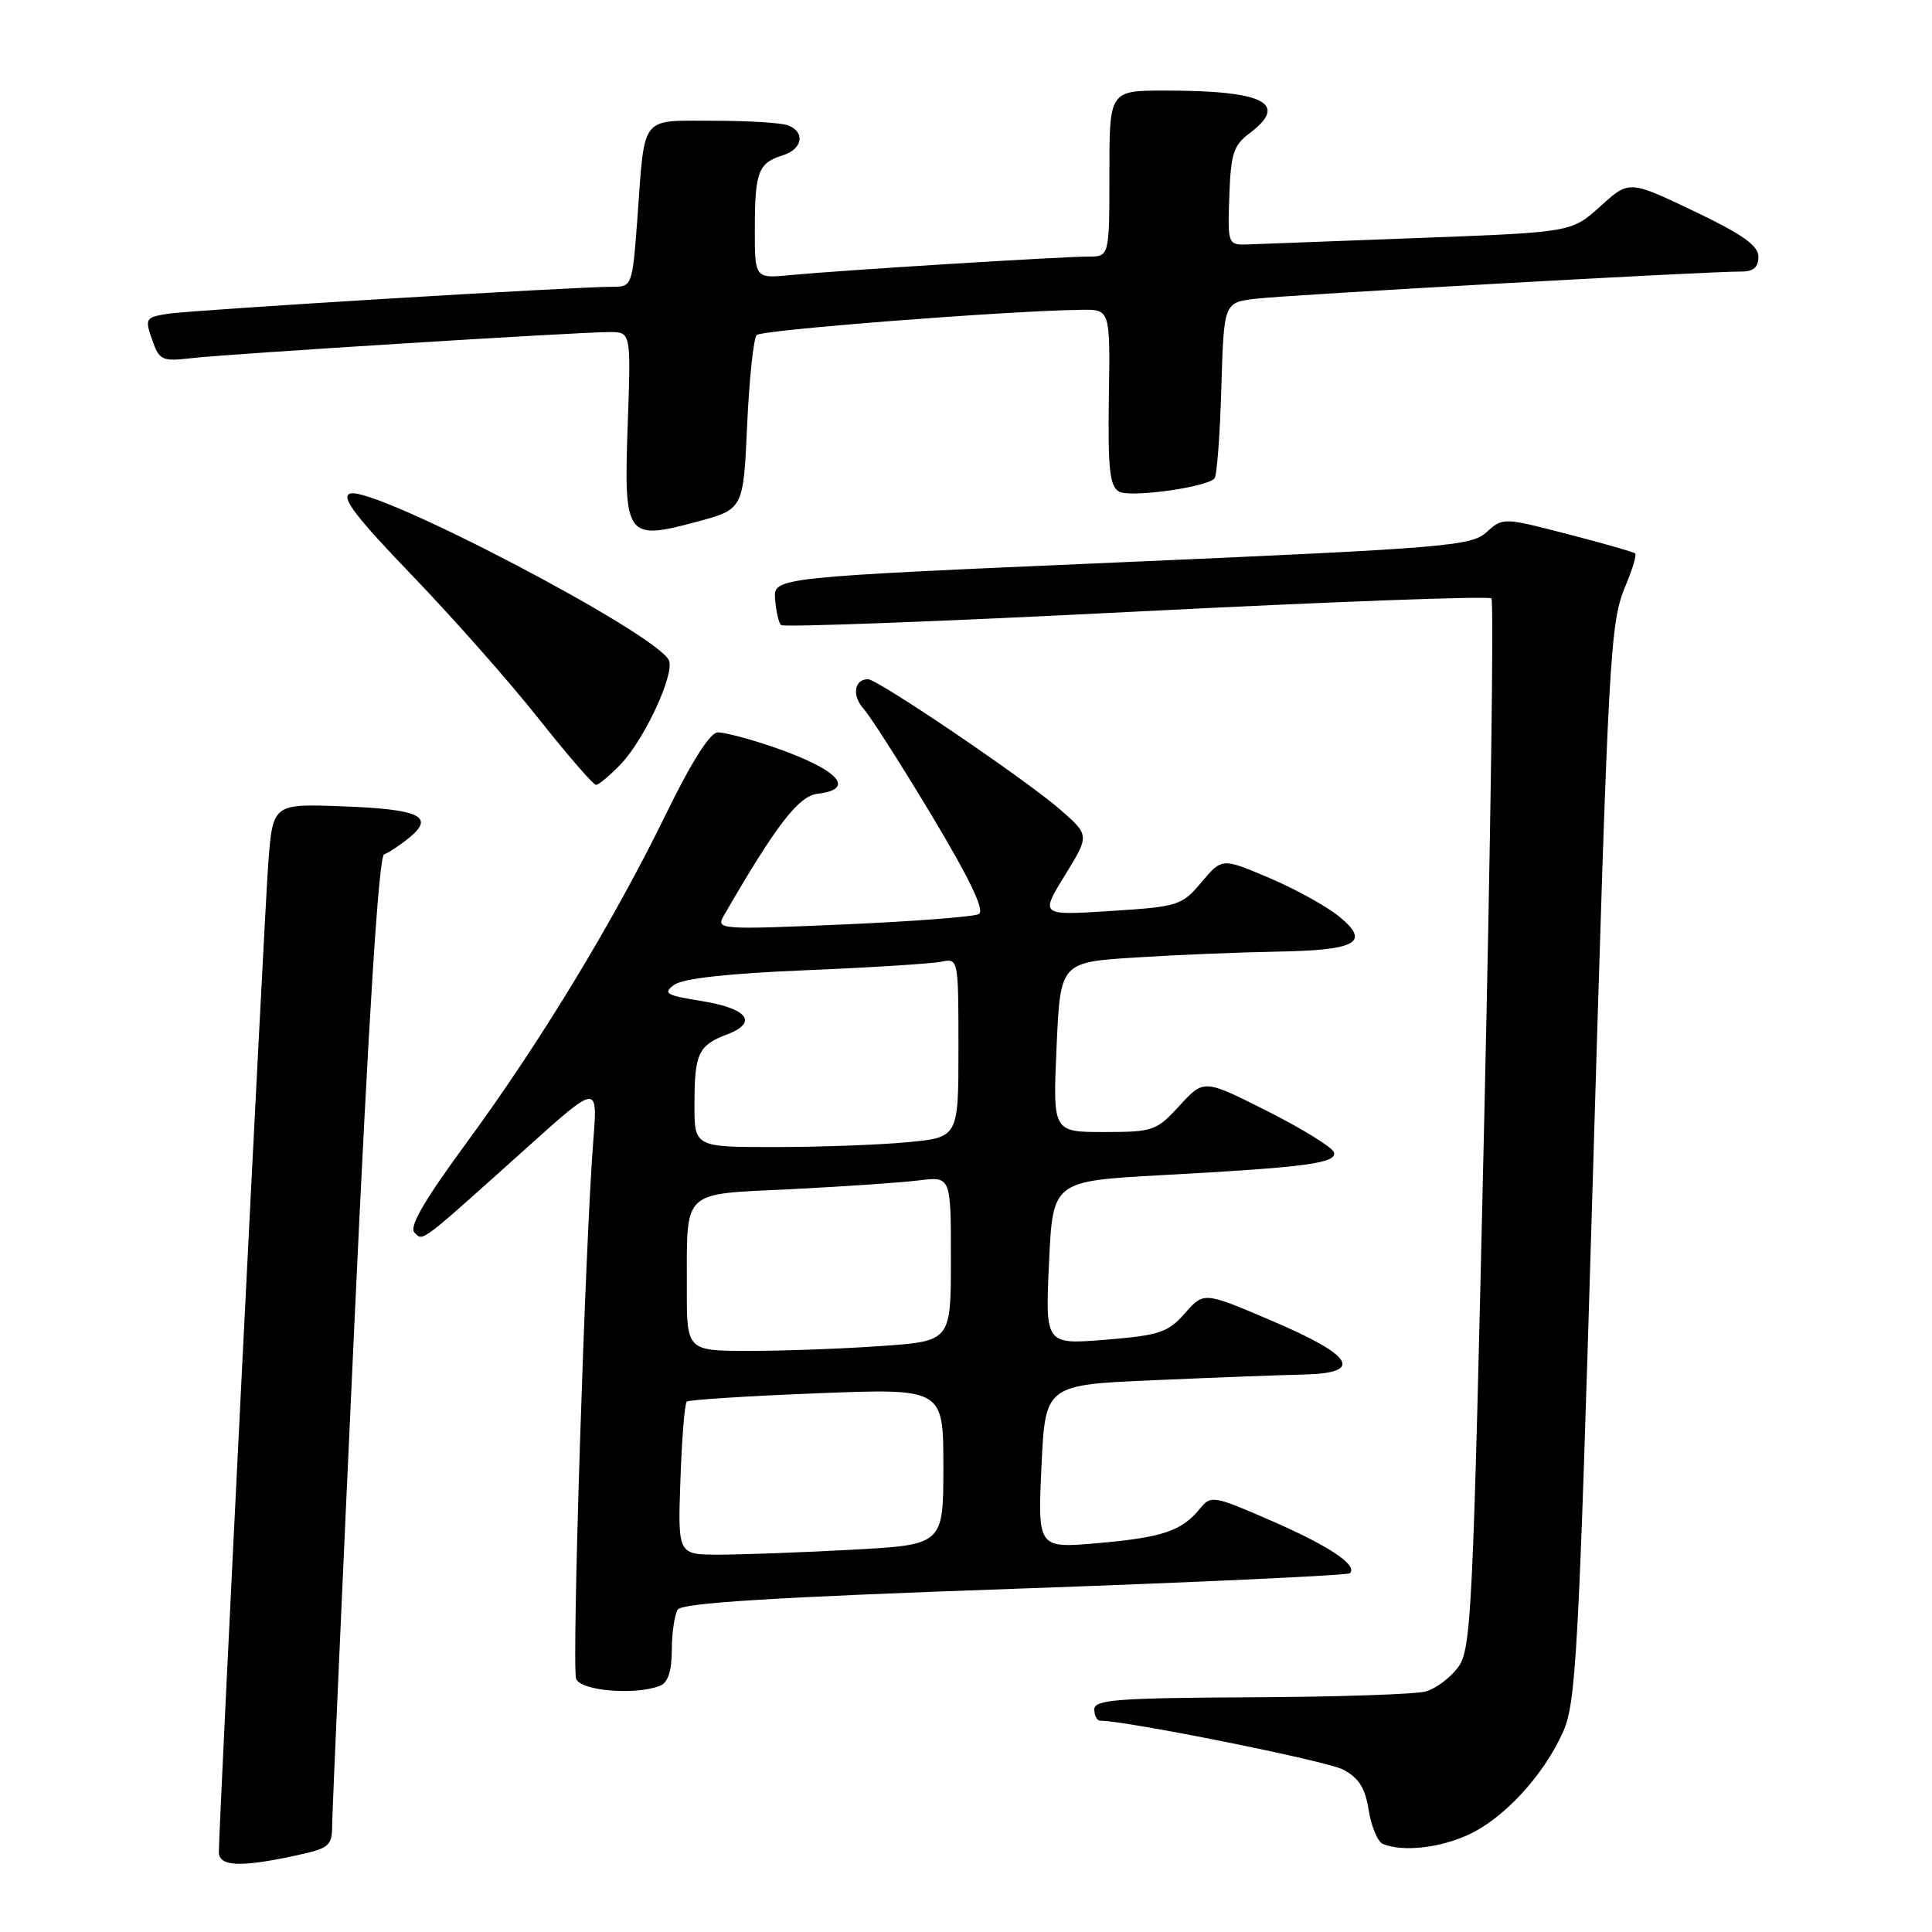 <?xml version="1.0" encoding="UTF-8" standalone="no"?>
<!DOCTYPE svg PUBLIC "-//W3C//DTD SVG 1.1//EN" "http://www.w3.org/Graphics/SVG/1.1/DTD/svg11.dtd" >
<svg xmlns="http://www.w3.org/2000/svg" xmlns:xlink="http://www.w3.org/1999/xlink" version="1.1" viewBox="0 0 256 256">
 <g >
 <path fill="currentColor"
d=" M 38.95 245.92 C 43.72 244.89 44.00 244.66 44.02 241.67 C 44.03 239.93 45.34 210.39 46.93 176.03 C 48.84 134.76 50.19 113.44 50.90 113.20 C 51.49 113.00 52.99 112.01 54.24 110.99 C 57.67 108.18 55.61 107.22 45.32 106.84 C 36.14 106.50 36.14 106.50 35.54 114.50 C 35.00 121.90 29.00 241.86 29.00 245.41 C 29.00 247.31 31.80 247.45 38.95 245.92 Z  M 194.51 243.14 C 199.28 240.97 204.58 235.21 207.15 229.40 C 208.82 225.61 209.20 218.74 210.96 159.35 C 213.17 85.17 213.31 82.59 215.47 77.42 C 216.33 75.37 216.87 73.54 216.68 73.34 C 216.49 73.15 212.46 72.00 207.74 70.78 C 199.19 68.56 199.14 68.56 196.97 70.52 C 194.95 72.36 191.59 72.63 148.65 74.50 C 102.50 76.50 102.50 76.50 102.70 79.37 C 102.82 80.95 103.17 82.50 103.49 82.82 C 103.81 83.14 124.98 82.34 150.54 81.04 C 176.10 79.74 197.29 78.95 197.62 79.29 C 197.96 79.62 197.52 111.06 196.65 149.16 C 195.18 213.98 194.96 218.58 193.20 220.93 C 192.17 222.32 190.24 223.76 188.91 224.13 C 187.58 224.50 177.16 224.85 165.75 224.90 C 148.02 224.99 145.00 225.22 145.00 226.50 C 145.00 227.32 145.35 228.00 145.78 228.00 C 149.24 228.00 175.73 233.32 177.93 234.46 C 180.04 235.56 180.89 236.88 181.36 239.87 C 181.71 242.05 182.56 244.06 183.25 244.34 C 185.87 245.40 190.65 244.89 194.51 243.14 Z  M 87.42 223.39 C 88.50 222.98 89.00 221.49 89.02 218.64 C 89.02 216.36 89.38 213.95 89.80 213.28 C 90.37 212.40 102.50 211.64 134.47 210.52 C 158.61 209.67 178.59 208.74 178.87 208.46 C 179.94 207.40 176.11 204.84 168.44 201.50 C 160.78 198.16 160.45 198.11 159.00 199.90 C 156.62 202.85 154.05 203.72 145.50 204.47 C 137.50 205.17 137.50 205.17 138.00 194.33 C 138.50 183.50 138.50 183.50 153.00 182.88 C 160.97 182.53 169.90 182.19 172.82 182.13 C 180.77 181.94 179.37 179.63 168.50 175.00 C 159.51 171.16 159.51 171.16 157.00 174.02 C 154.77 176.56 153.64 176.94 146.50 177.52 C 138.50 178.17 138.50 178.17 139.00 167.33 C 139.50 156.50 139.50 156.50 154.00 155.71 C 173.13 154.67 177.20 154.13 176.75 152.68 C 176.55 152.03 172.59 149.59 167.95 147.24 C 159.52 142.99 159.52 142.99 156.31 146.49 C 153.25 149.84 152.80 150.00 146.30 150.00 C 139.50 150.00 139.50 150.00 140.00 138.75 C 140.50 127.50 140.50 127.50 150.50 126.87 C 156.00 126.52 164.32 126.18 169.00 126.10 C 179.74 125.93 181.65 124.90 177.50 121.49 C 175.85 120.13 171.67 117.81 168.21 116.34 C 161.92 113.67 161.92 113.67 159.21 116.89 C 156.60 119.99 156.15 120.14 147.16 120.71 C 137.83 121.31 137.83 121.31 141.10 115.99 C 144.38 110.67 144.38 110.67 140.44 107.24 C 135.84 103.24 116.31 90.00 115.01 90.00 C 113.18 90.00 112.86 92.19 114.43 93.92 C 115.32 94.91 119.39 101.28 123.48 108.09 C 128.54 116.53 130.52 120.68 129.70 121.12 C 129.04 121.48 120.92 122.10 111.66 122.50 C 95.41 123.20 94.85 123.16 95.89 121.36 C 102.82 109.36 105.80 105.48 108.32 105.18 C 113.54 104.57 111.06 101.95 102.48 98.99 C 99.30 97.90 95.97 97.02 95.09 97.05 C 94.08 97.08 91.60 100.99 88.28 107.80 C 81.32 122.07 71.59 138.11 61.85 151.38 C 56.23 159.03 54.17 162.57 54.92 163.32 C 56.09 164.49 55.41 165.00 69.85 152.04 C 79.20 143.64 79.20 143.64 78.62 151.07 C 77.53 164.88 75.74 220.88 76.34 222.45 C 76.95 224.05 84.12 224.66 87.42 223.39 Z  M 82.26 101.25 C 85.37 98.00 89.37 89.42 88.65 87.54 C 87.33 84.09 49.40 64.25 46.36 65.41 C 45.15 65.88 47.11 68.45 54.64 76.28 C 60.06 81.92 67.61 90.46 71.41 95.27 C 75.21 100.07 78.62 104.00 78.97 104.00 C 79.33 104.00 80.81 102.76 82.26 101.25 Z  M 99.00 56.32 C 99.28 50.18 99.85 44.81 100.27 44.39 C 100.96 43.71 133.62 41.17 143.30 41.05 C 147.11 41.00 147.11 41.00 146.93 52.64 C 146.79 62.14 147.04 64.44 148.28 65.14 C 149.75 65.96 159.73 64.60 160.92 63.41 C 161.24 63.10 161.65 57.72 161.83 51.47 C 162.17 40.10 162.17 40.10 166.33 39.59 C 170.47 39.08 226.43 35.95 230.75 35.98 C 232.33 35.99 233.00 35.41 233.00 34.03 C 233.00 32.54 230.91 31.06 224.44 27.97 C 215.87 23.88 215.87 23.88 212.06 27.33 C 208.25 30.77 208.25 30.77 188.37 31.52 C 177.44 31.93 167.19 32.31 165.59 32.38 C 162.67 32.50 162.67 32.50 162.89 26.00 C 163.08 20.41 163.45 19.24 165.56 17.67 C 170.85 13.69 167.51 12.00 154.38 12.00 C 147.00 12.00 147.00 12.00 147.00 23.00 C 147.00 34.00 147.00 34.00 144.16 34.00 C 140.62 34.00 111.20 35.83 104.75 36.45 C 100.00 36.91 100.00 36.91 100.02 30.20 C 100.03 22.75 100.48 21.59 103.75 20.57 C 106.35 19.76 106.73 17.49 104.42 16.61 C 103.55 16.27 99.08 16.00 94.49 16.00 C 84.77 16.00 85.46 15.11 84.47 28.75 C 83.79 37.91 83.76 38.00 81.14 38.00 C 76.25 37.99 25.53 41.07 22.31 41.57 C 19.27 42.04 19.17 42.20 20.15 45.00 C 21.10 47.74 21.46 47.91 25.34 47.46 C 30.28 46.89 76.59 44.00 80.74 44.00 C 83.61 44.00 83.61 44.00 83.18 56.17 C 82.64 71.22 82.95 71.66 92.31 69.14 C 98.50 67.48 98.50 67.48 99.00 56.32 Z  M 90.16 196.08 C 90.35 190.63 90.72 185.96 91.00 185.72 C 91.28 185.48 99.04 184.98 108.25 184.62 C 125.00 183.96 125.00 183.96 125.00 194.33 C 125.00 204.69 125.00 204.69 112.84 205.35 C 106.16 205.71 98.24 206.00 95.25 206.00 C 89.81 206.00 89.81 206.00 90.16 196.08 Z  M 91.01 170.75 C 91.04 157.43 90.13 158.29 104.84 157.57 C 111.80 157.22 119.41 156.70 121.75 156.41 C 126.00 155.88 126.00 155.88 126.00 166.79 C 126.00 177.70 126.00 177.70 116.85 178.35 C 111.81 178.71 103.94 179.00 99.35 179.00 C 91.00 179.00 91.00 179.00 91.01 170.75 Z  M 92.02 146.25 C 92.03 139.58 92.54 138.51 96.35 137.06 C 100.50 135.48 99.06 133.62 92.96 132.64 C 88.24 131.89 87.79 131.62 89.34 130.49 C 90.49 129.65 96.51 128.98 106.80 128.56 C 115.44 128.20 123.51 127.69 124.75 127.43 C 126.98 126.97 127.00 127.05 127.00 138.84 C 127.00 150.71 127.00 150.71 120.25 151.35 C 116.54 151.70 108.66 151.99 102.75 151.99 C 92.00 152.00 92.00 152.00 92.02 146.25 Z "/>
</g>
</svg>